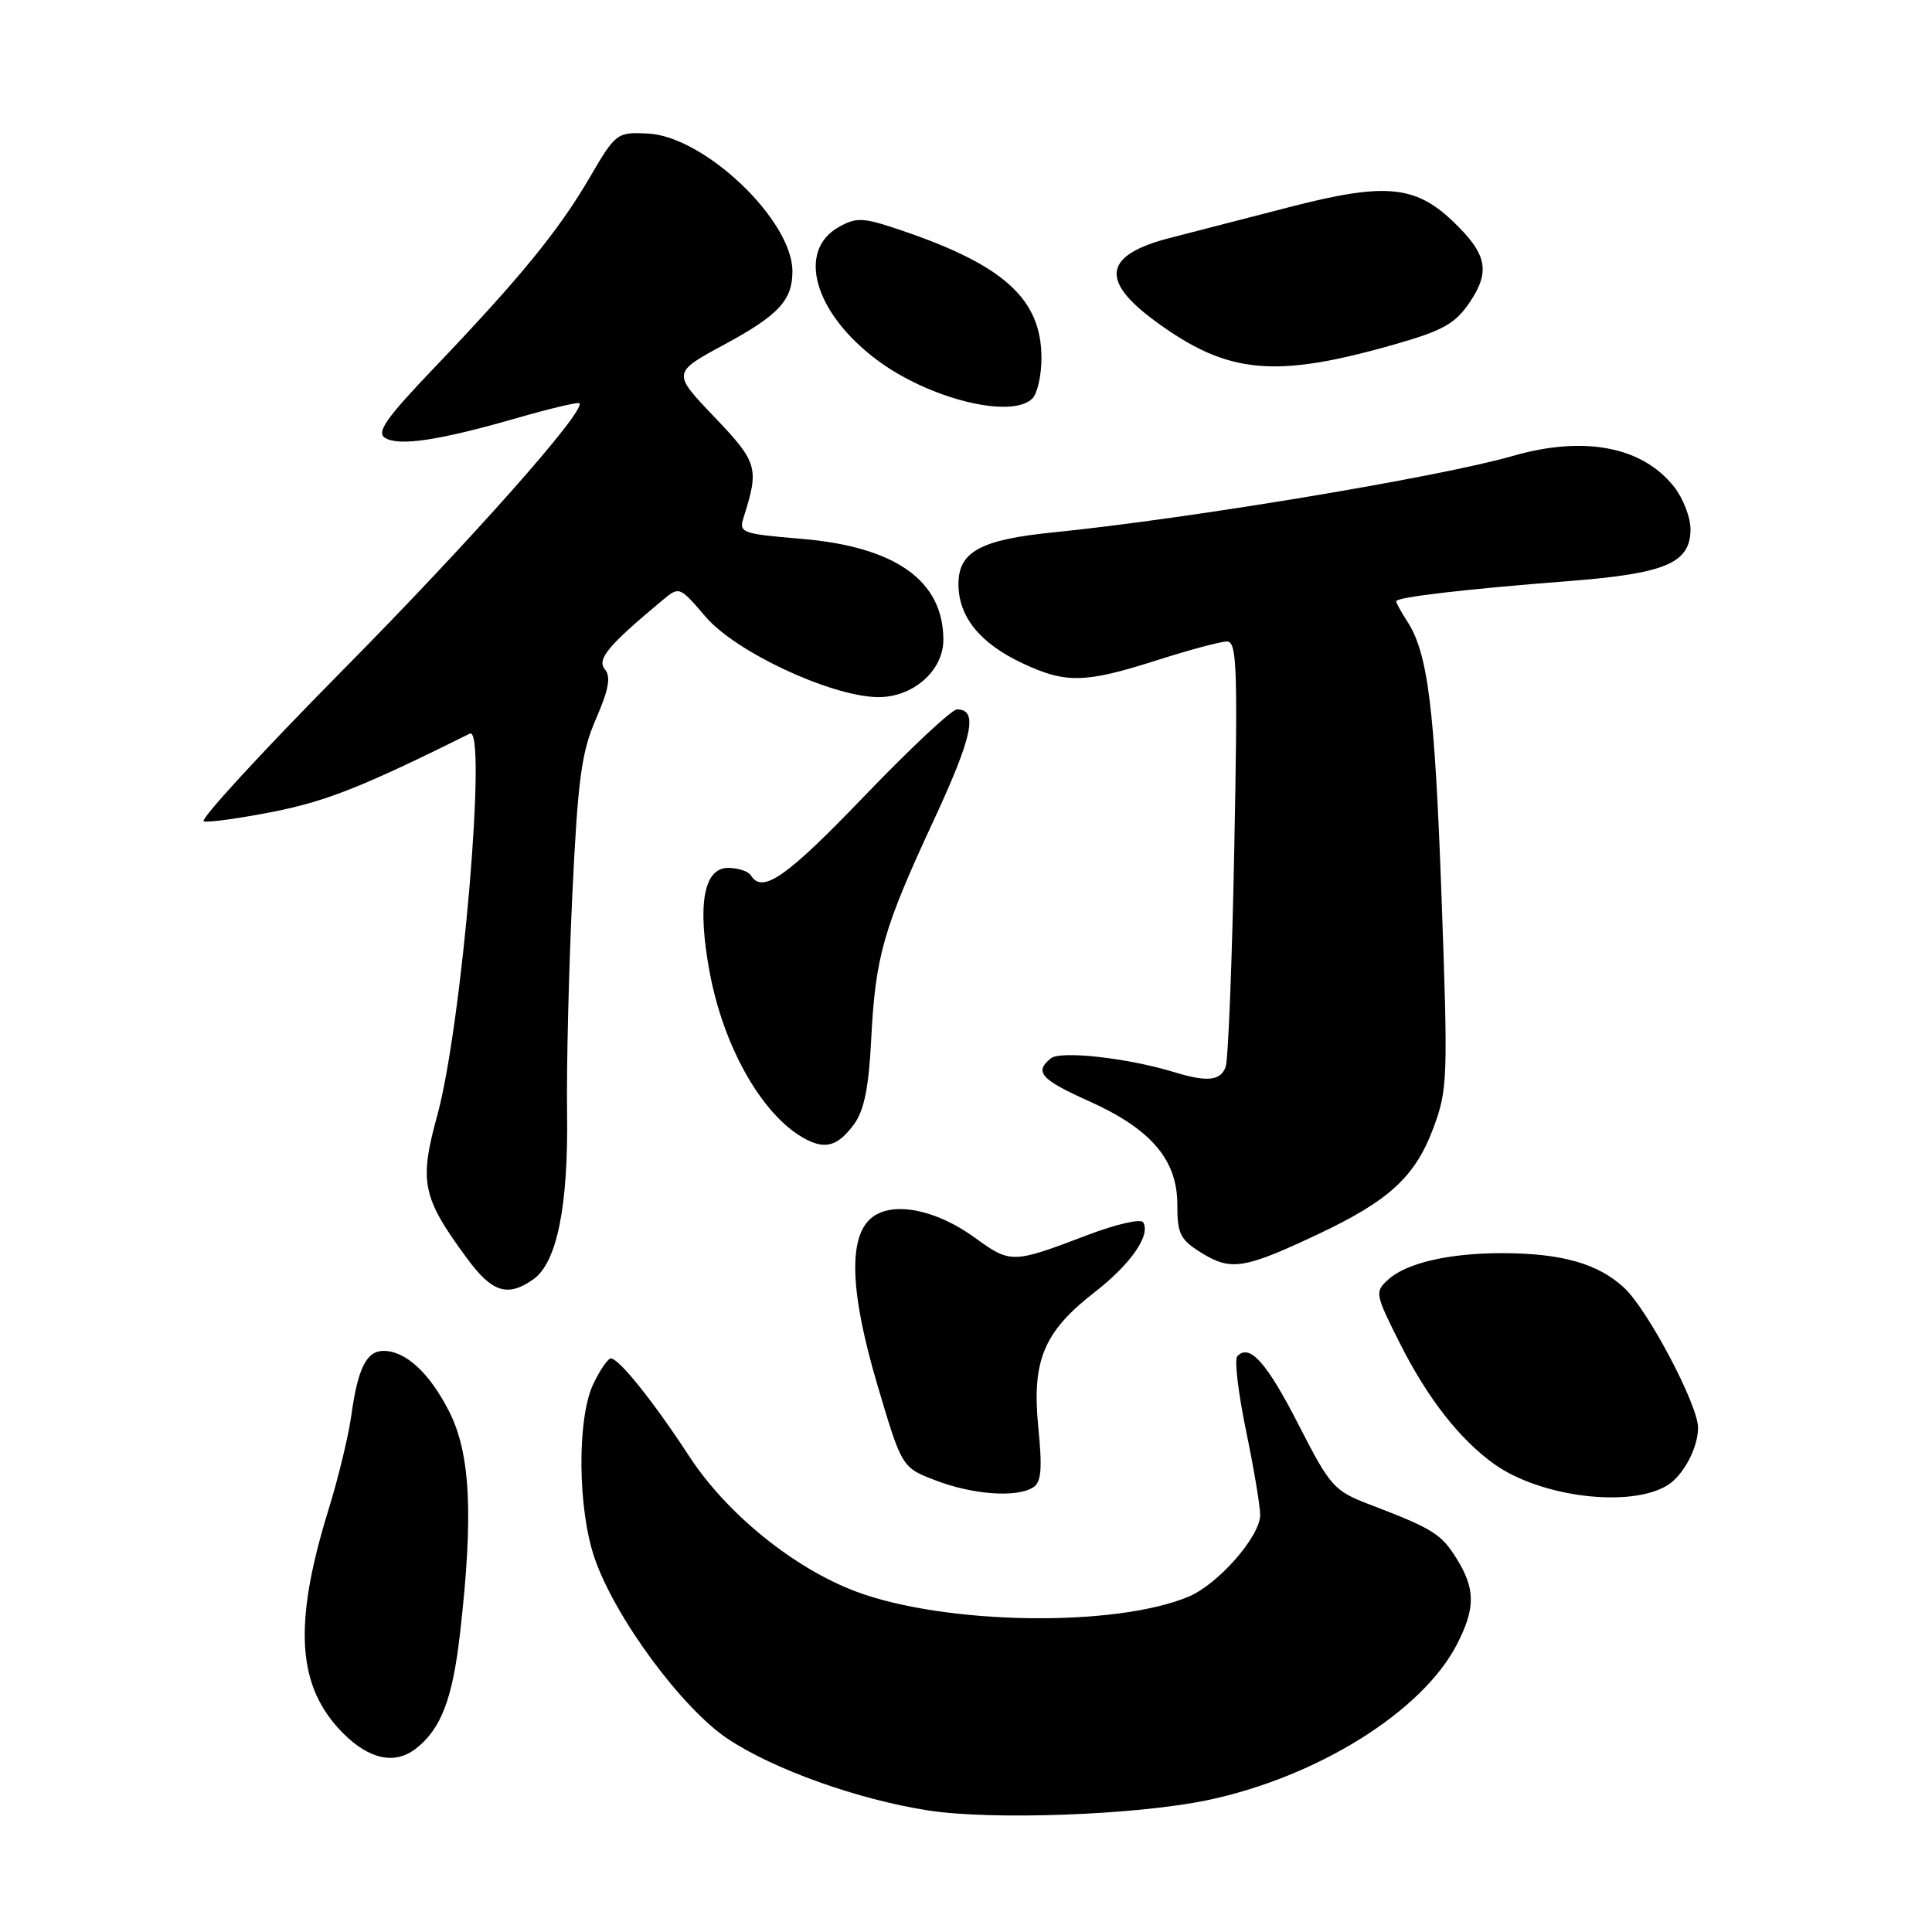 <?xml version="1.0" encoding="UTF-8" standalone="no"?>
<!DOCTYPE svg PUBLIC "-//W3C//DTD SVG 1.1//EN" "http://www.w3.org/Graphics/SVG/1.1/DTD/svg11.dtd" >
<svg xmlns="http://www.w3.org/2000/svg" xmlns:xlink="http://www.w3.org/1999/xlink" version="1.1" viewBox="0 0 256 256">
 <g >
 <path fill="currentColor"
d=" M 160.00 238.53 C 174.60 235.46 188.54 226.74 193.08 217.83 C 195.51 213.08 195.50 210.54 193.03 206.56 C 191.00 203.26 189.88 202.56 181.50 199.36 C 176.75 197.54 176.28 197.02 172.05 188.75 C 167.83 180.50 165.56 177.97 163.94 179.72 C 163.55 180.15 164.07 184.55 165.09 189.50 C 166.12 194.45 166.97 199.50 166.98 200.72 C 167.00 203.55 161.43 209.92 157.48 211.57 C 147.73 215.65 125.23 215.30 113.46 210.90 C 105.22 207.81 96.33 200.62 91.35 193.00 C 86.58 185.70 82.02 180.00 80.94 180.00 C 80.55 180.00 79.50 181.53 78.61 183.40 C 76.44 187.97 76.54 199.98 78.80 206.50 C 81.53 214.39 90.40 226.41 96.47 230.43 C 102.56 234.48 113.79 238.48 123.04 239.90 C 131.55 241.21 150.60 240.50 160.00 238.53 Z  M 55.08 231.72 C 58.43 229.13 59.96 225.15 60.95 216.48 C 62.75 200.80 62.35 192.63 59.52 187.04 C 56.92 181.92 53.76 179.00 50.81 179.00 C 48.57 179.00 47.42 181.29 46.56 187.50 C 46.18 190.25 44.82 195.88 43.54 200.00 C 38.80 215.33 39.34 223.54 45.49 229.69 C 48.94 233.14 52.31 233.85 55.08 231.72 Z  M 220.97 196.79 C 223.07 195.48 225.00 191.83 225.00 189.17 C 225.00 186.17 218.38 173.62 215.24 170.67 C 211.80 167.44 206.91 166.05 199.00 166.05 C 192.01 166.05 186.37 167.35 183.97 169.53 C 182.14 171.18 182.18 171.41 185.53 178.07 C 189.18 185.31 193.44 190.75 198.01 194.01 C 204.17 198.40 216.09 199.84 220.97 196.79 Z  M 136.89 197.09 C 137.98 196.40 138.13 194.66 137.58 189.13 C 136.71 180.26 138.29 176.47 145.05 171.22 C 149.84 167.50 152.51 163.64 151.47 161.96 C 151.17 161.46 147.90 162.21 144.21 163.61 C 134.09 167.46 133.94 167.46 129.10 163.95 C 124.04 160.29 118.41 159.16 115.62 161.26 C 112.36 163.70 112.57 171.04 116.25 183.48 C 119.50 194.46 119.50 194.46 124.00 196.17 C 128.93 198.06 134.72 198.47 136.89 197.09 Z  M 70.65 169.53 C 73.79 167.33 75.31 159.88 75.14 147.50 C 75.05 141.45 75.37 128.40 75.84 118.50 C 76.57 103.20 77.04 99.71 78.97 95.25 C 80.67 91.34 80.97 89.66 80.15 88.68 C 79.05 87.36 80.57 85.54 87.76 79.55 C 90.02 77.67 90.03 77.68 93.51 81.74 C 97.47 86.37 109.92 92.20 116.19 92.37 C 120.87 92.49 125.00 88.93 125.00 84.78 C 125.00 76.93 118.65 72.43 106.11 71.39 C 98.30 70.74 97.88 70.58 98.52 68.60 C 100.62 62.00 100.42 61.29 94.64 55.23 C 89.06 49.39 89.06 49.39 96.04 45.62 C 103.16 41.77 105.00 39.79 105.00 35.95 C 105.00 29.15 93.29 18.02 85.79 17.69 C 81.73 17.50 81.59 17.61 78.08 23.62 C 73.98 30.62 68.85 36.89 57.52 48.75 C 51.15 55.42 49.84 57.29 51.02 58.02 C 52.87 59.16 58.20 58.36 68.47 55.40 C 72.85 54.14 76.59 53.25 76.77 53.43 C 77.70 54.37 62.30 71.73 45.23 88.99 C 34.63 99.72 26.43 108.64 27.00 108.83 C 27.56 109.02 31.73 108.44 36.26 107.55 C 43.29 106.15 48.13 104.23 62.25 97.21 C 64.60 96.04 61.21 135.84 57.96 147.72 C 55.51 156.65 55.91 158.63 61.89 166.75 C 65.20 171.26 67.26 171.91 70.65 169.53 Z  M 174.50 163.61 C 184.03 159.13 187.50 155.95 189.91 149.52 C 191.83 144.37 191.88 142.98 191.01 118.81 C 190.10 93.66 189.21 86.53 186.44 82.29 C 185.65 81.07 185.00 79.89 185.00 79.67 C 185.00 79.13 194.19 78.06 207.83 77.00 C 220.74 76.00 224.00 74.61 224.00 70.11 C 224.00 68.55 223.02 66.03 221.83 64.51 C 217.63 59.17 209.91 57.69 200.43 60.42 C 190.70 63.22 157.43 68.75 139.50 70.55 C 129.93 71.51 127.00 73.11 127.00 77.39 C 127.00 81.72 129.84 85.23 135.47 87.88 C 141.23 90.59 143.75 90.53 153.29 87.49 C 157.57 86.12 161.75 85.00 162.58 85.00 C 163.90 85.00 164.02 88.43 163.55 112.39 C 163.26 127.46 162.74 140.51 162.40 141.39 C 161.70 143.23 159.95 143.40 155.57 142.06 C 149.46 140.19 140.54 139.19 139.25 140.23 C 137.01 142.04 137.90 143.04 144.30 145.91 C 152.51 149.60 156.00 153.67 156.00 159.59 C 156.00 163.52 156.37 164.26 159.25 166.04 C 163.11 168.42 164.89 168.13 174.50 163.61 Z  M 113.14 149.00 C 114.49 147.17 115.11 144.18 115.43 137.85 C 116.00 126.71 117.01 123.16 123.68 108.79 C 128.90 97.54 129.65 94.00 126.81 94.00 C 126.12 94.00 120.59 99.18 114.52 105.50 C 104.21 116.24 101.02 118.47 99.50 116.00 C 99.16 115.45 97.80 115.00 96.49 115.00 C 93.24 115.00 92.37 119.84 94.02 128.76 C 95.85 138.64 100.86 147.54 106.37 150.73 C 109.26 152.39 110.95 151.96 113.14 149.00 Z  M 136.80 52.80 C 137.46 52.14 138.00 49.73 138.00 47.45 C 138.00 39.66 133.08 35.16 119.51 30.55 C 114.36 28.80 113.53 28.75 111.15 30.08 C 105.54 33.22 107.88 41.45 116.17 47.67 C 123.05 52.84 134.03 55.57 136.80 52.80 Z  M 184.91 45.60 C 191.23 43.79 192.84 42.88 194.75 40.05 C 197.52 35.94 197.04 33.64 192.50 29.31 C 187.51 24.55 183.48 24.19 171.02 27.40 C 165.23 28.90 158.07 30.74 155.09 31.51 C 146.27 33.77 145.67 37.12 153.08 42.56 C 162.68 49.60 168.86 50.19 184.91 45.60 Z "/>
</g>
</svg>